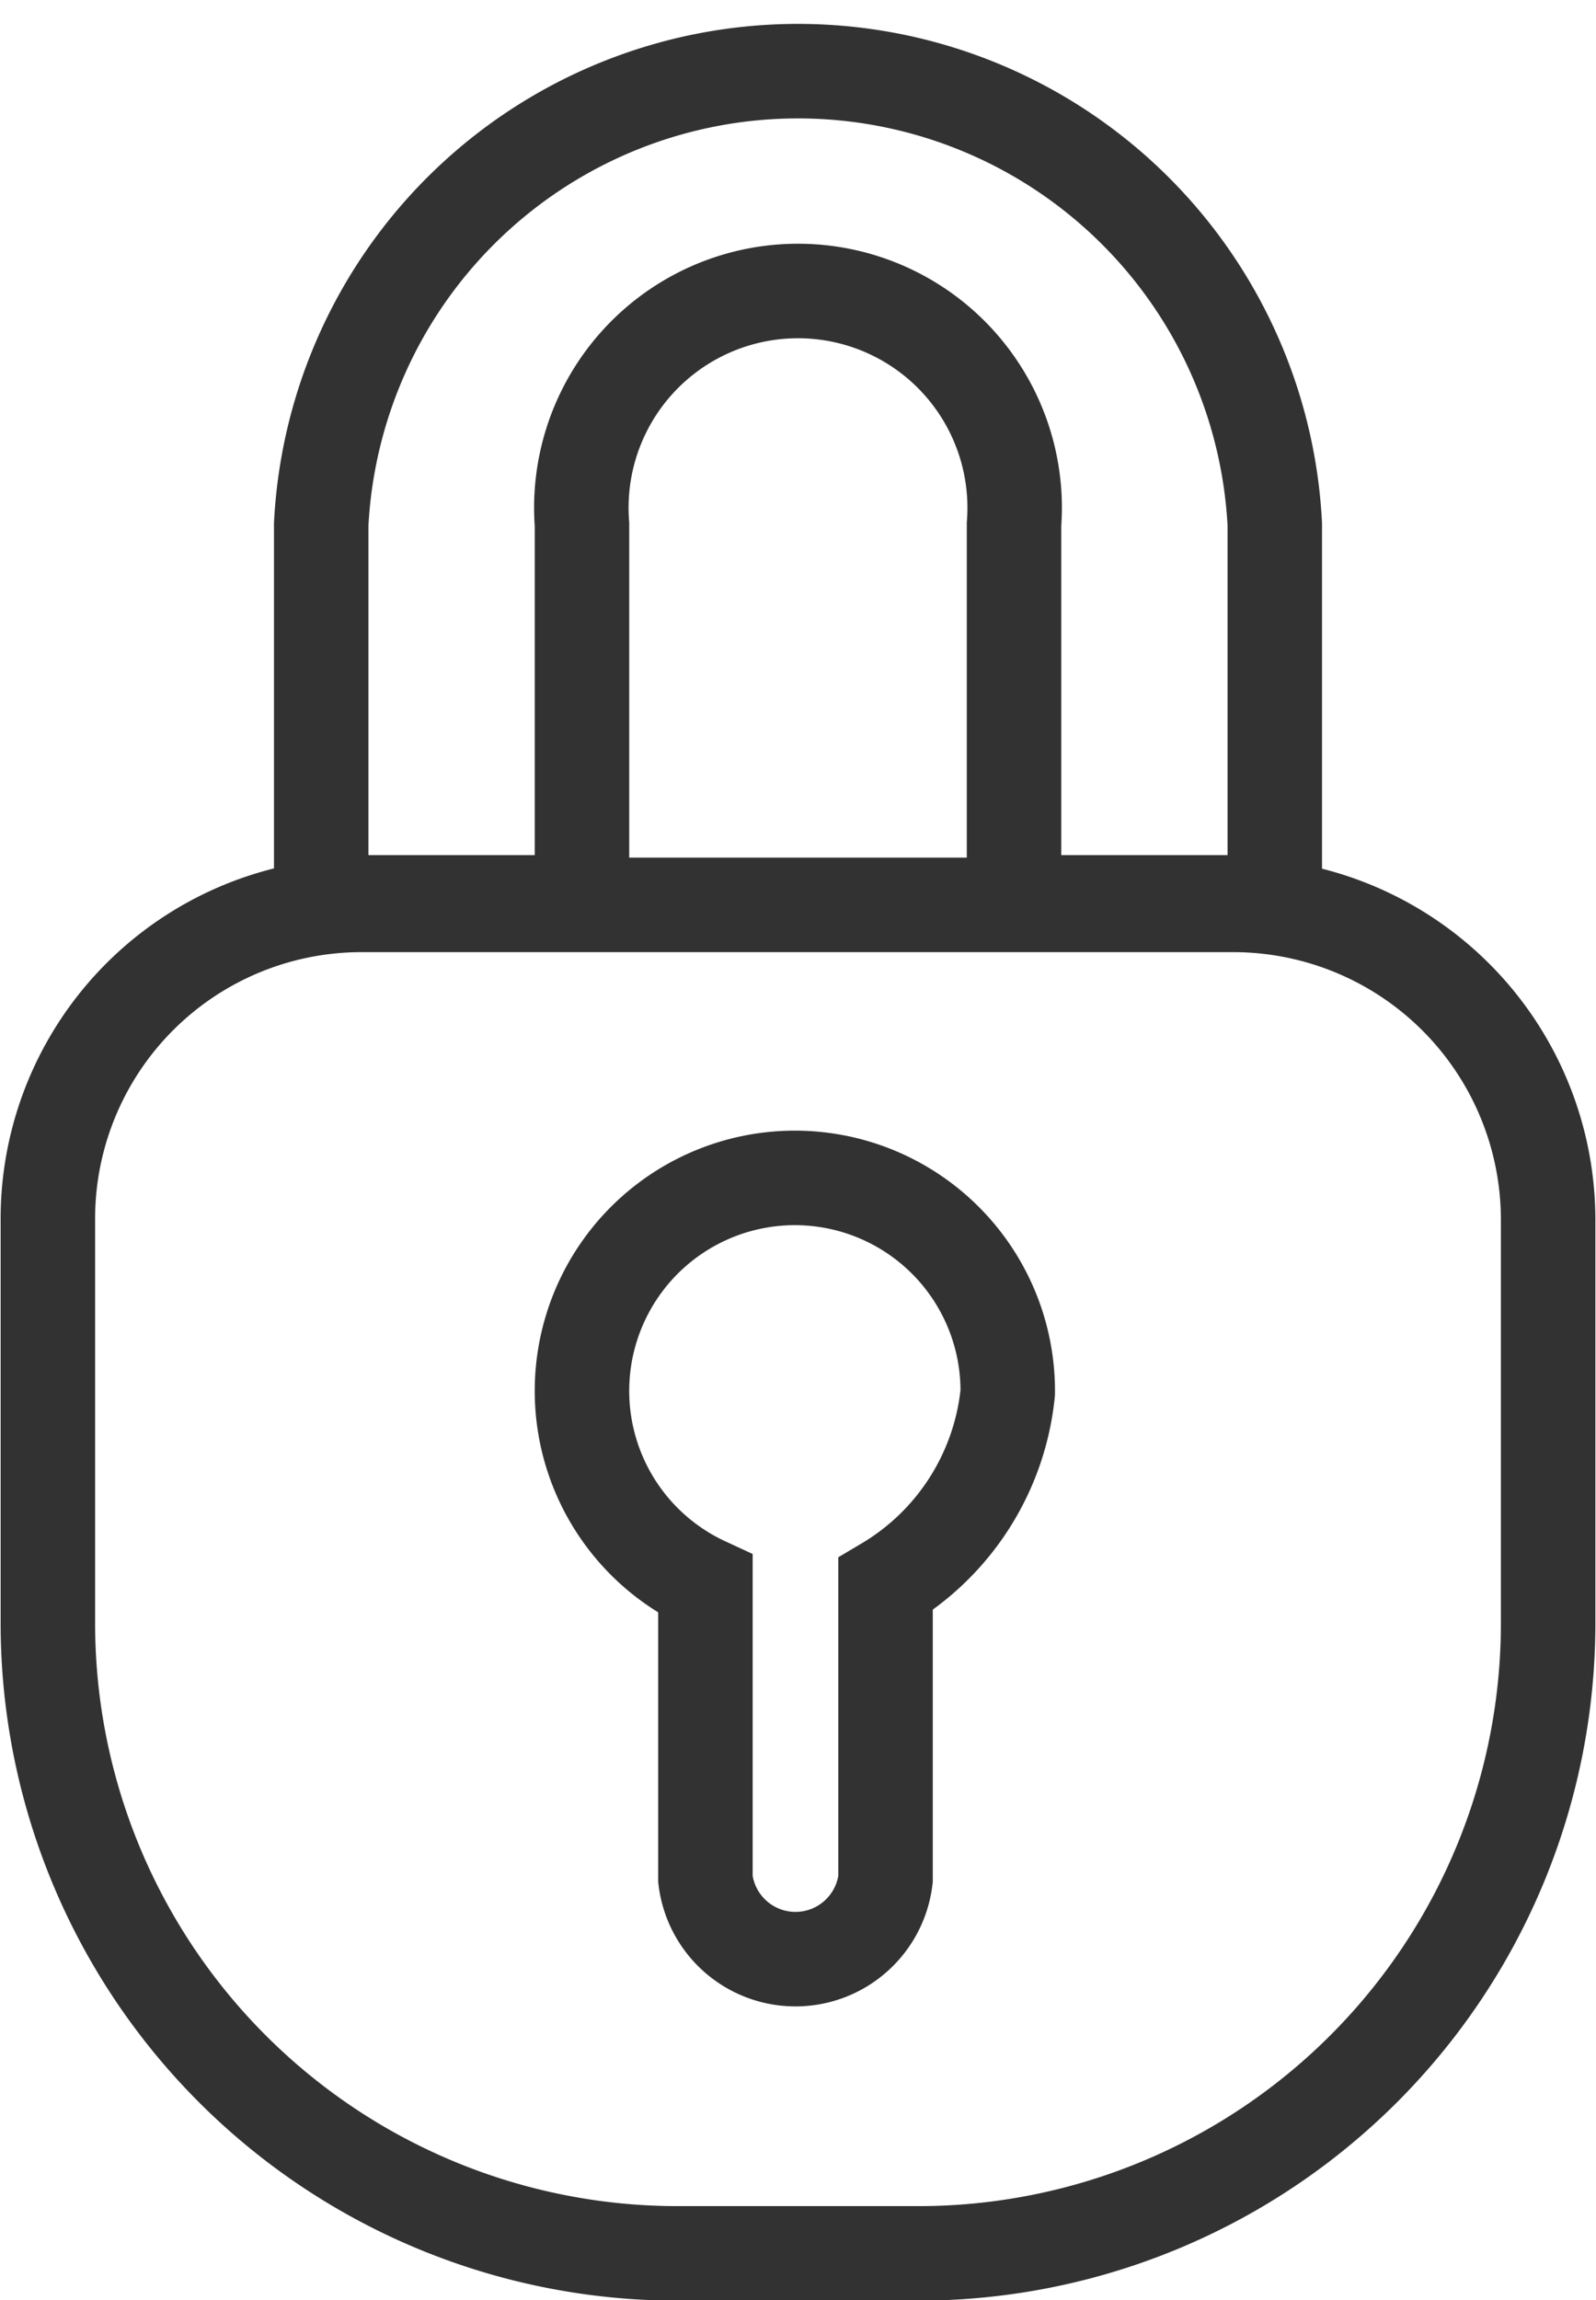 <svg xmlns="http://www.w3.org/2000/svg" viewBox="0 0 12.67 18.25"><defs><style>.cls-1{fill:none;stroke:#323232;stroke-linecap:round;stroke-miterlimit:10;stroke-width:0.75px;}</style></defs><g id="Layer_2" data-name="Layer 2"><g id="Layer_1-2" data-name="Layer 1"><path class="cls-1" d="M2.55,4.16a3.79,3.79,0,0,1,7.57,0v3H8.05v-3a1.72,1.72,0,1,0-3.43,0v3H2.55Z"/><path class="cls-1" d="M7.29,17.88H5.38a5,5,0,0,1-5-5V9.68a2.49,2.49,0,0,1,2.5-2.5H9.79a2.5,2.5,0,0,1,2.5,2.5v3.2A5,5,0,0,1,7.29,17.88Z"/><path class="cls-1" d="M8,11.05a1.69,1.69,0,1,0-2.4,1.52v2.34a.72.72,0,0,0,1.43,0V12.57A2,2,0,0,0,8,11.05Z"/></g></g></svg>